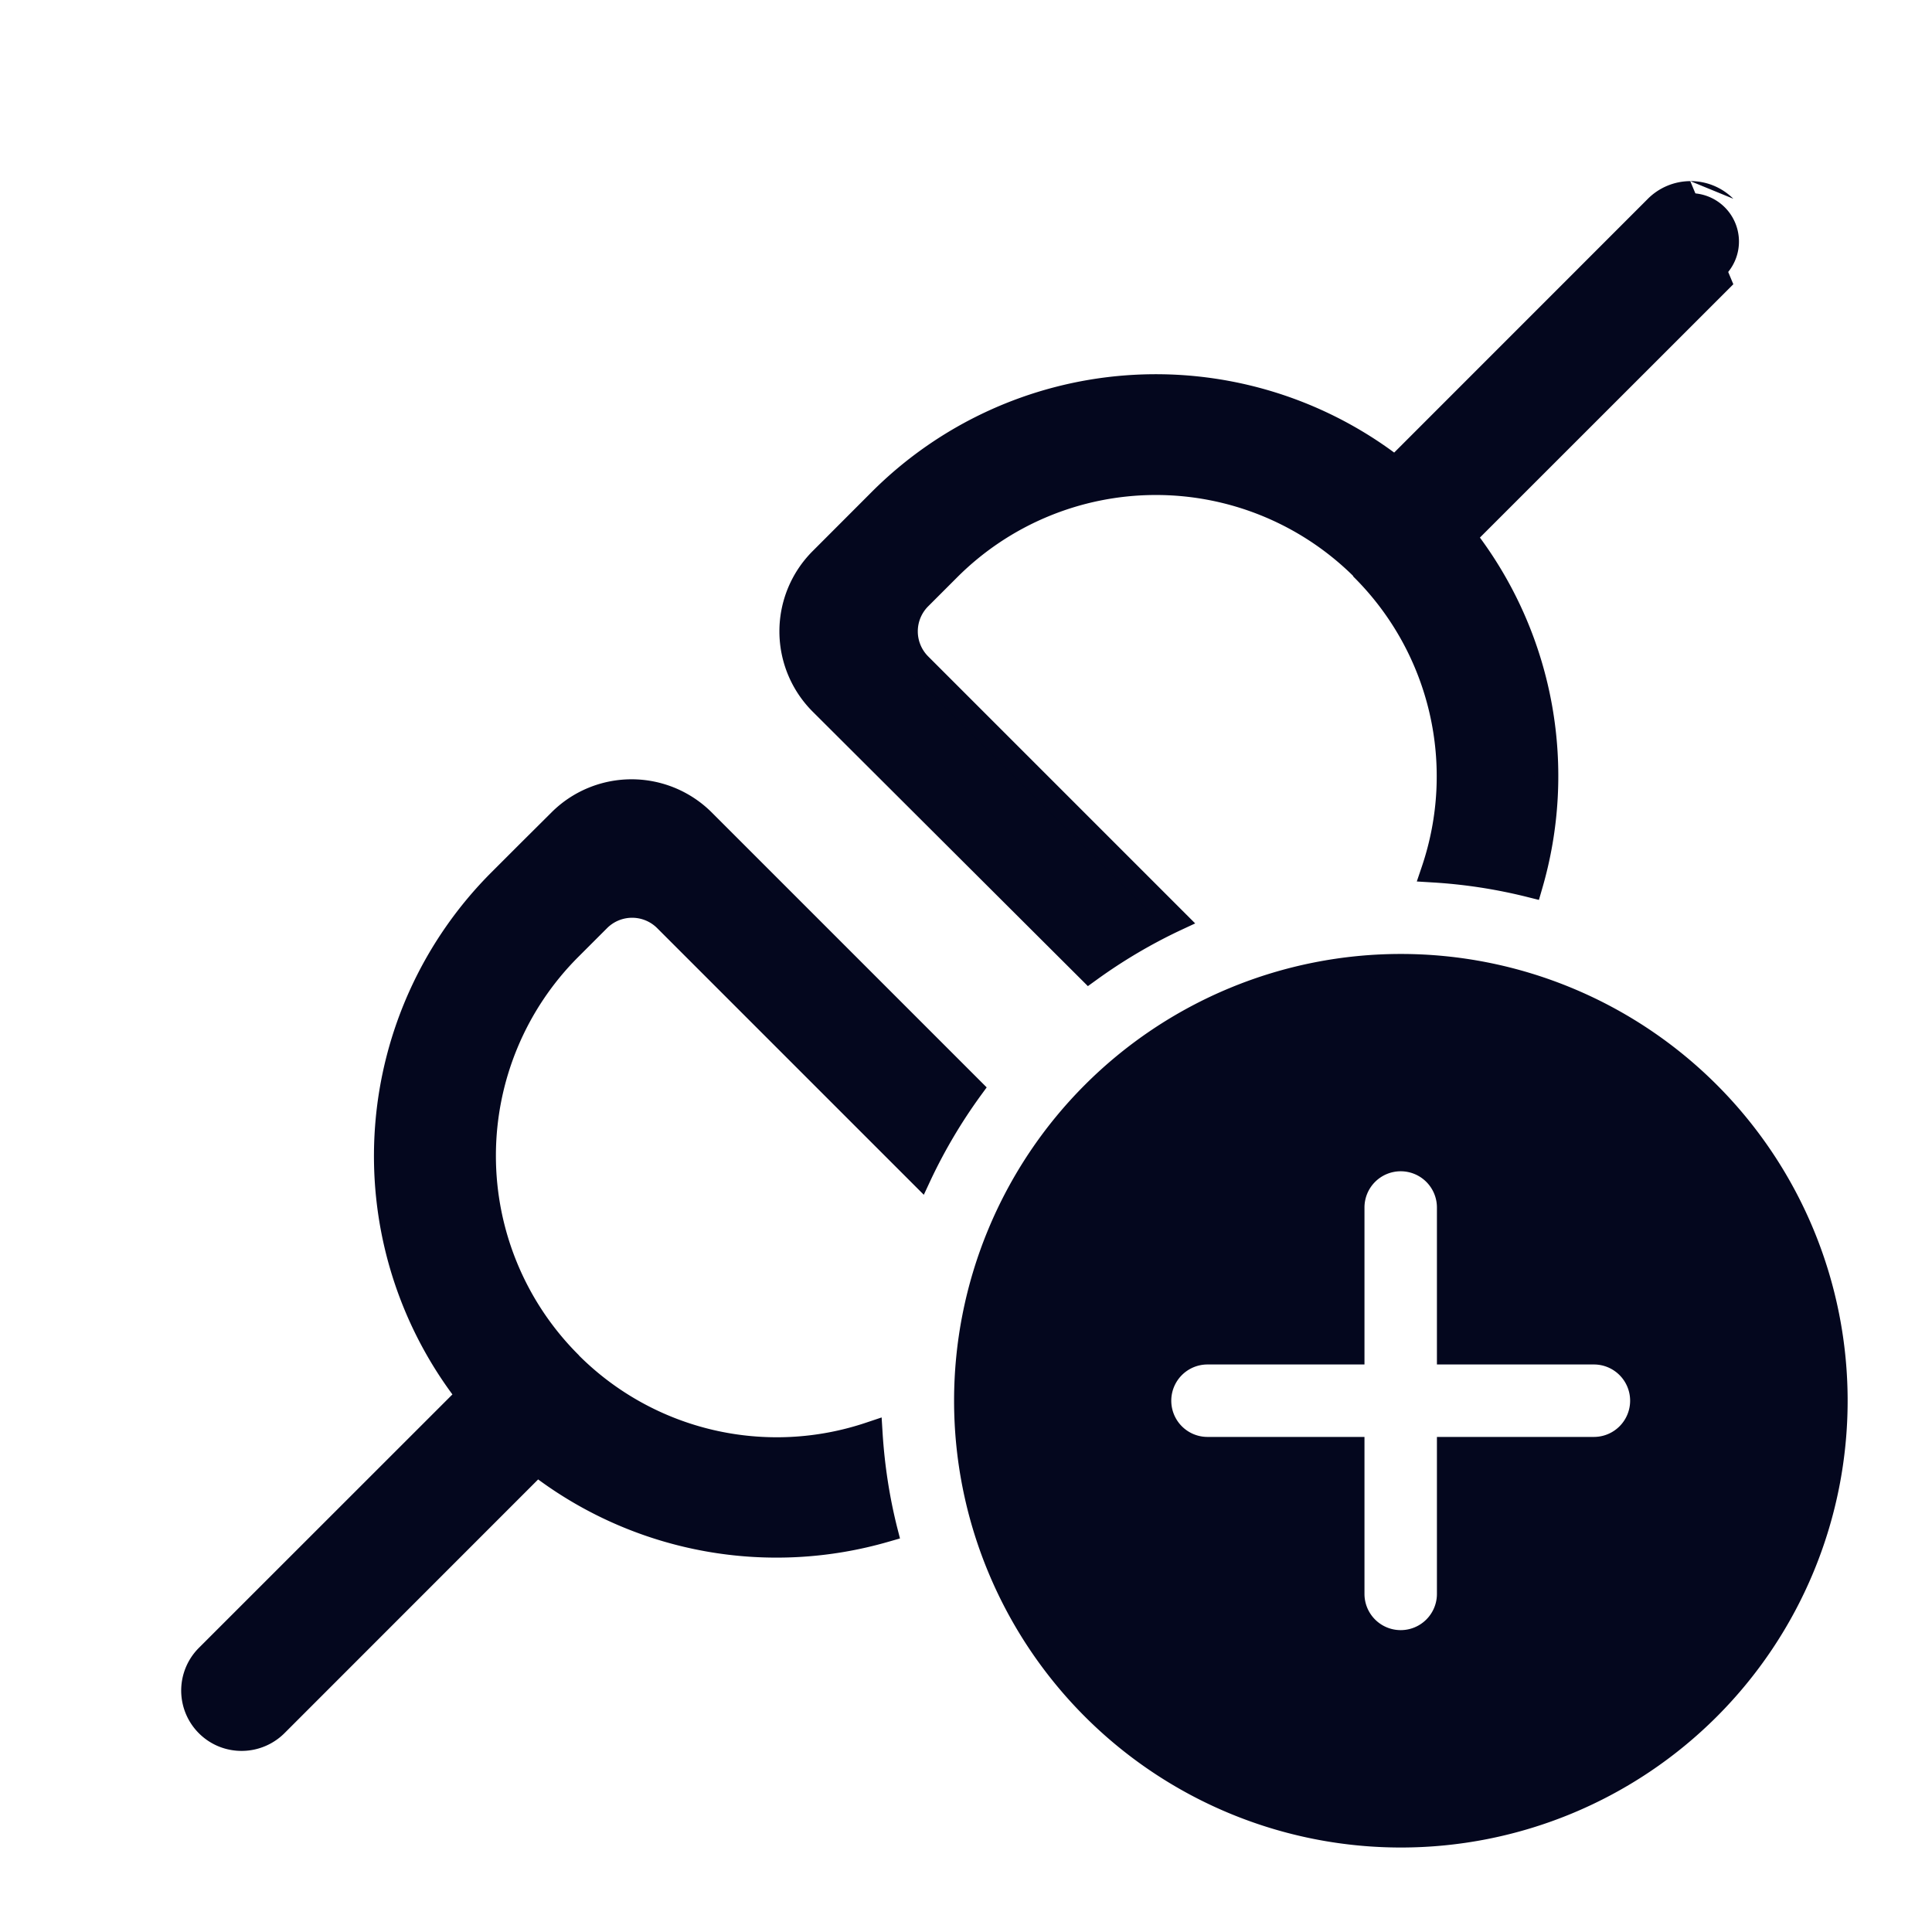 <svg xmlns="http://www.w3.org/2000/svg" width="24" height="24" fill="none"><path fill="#04071E" d="M21.556 2.77a.6.6 0 0 0-.983-.19l-3.24 3.24a4.843 4.843 0 0 0-6.399.398l-.733.734a1.26 1.26 0 0 0 0 1.782l3.329 3.32q.498-.363 1.06-.628l-3.167-3.168a.59.59 0 0 1 0-.831l.36-.36a3.64 3.64 0 0 1 5.144-.007l.007.013.008.007a3.64 3.64 0 0 1 .863 3.732q.623.039 1.209.187a4.84 4.84 0 0 0-.828-4.334l3.24-3.24a.6.6 0 0 0 .13-.655M8.735 10.2l3.323 3.323a6.6 6.6 0 0 0-.63 1.062l-3.163-3.163a.59.59 0 0 0-.83 0l-.36.36a3.643 3.643 0 0 0-.007 5.144l.007.007.006.007a3.63 3.63 0 0 0 3.732.872q.038.616.184 1.195a4.84 4.84 0 0 1-4.328-.827l-3.24 3.24a.6.6 0 1 1-.853-.845l3.24-3.24a4.836 4.836 0 0 1 .399-6.398l.36-.36.378-.377a1.26 1.26 0 0 1 1.782 0M20.4 21.89a5.4 5.4 0 1 1-6-8.98 5.4 5.4 0 0 1 6 8.98m-2.576-7.314A.6.6 0 0 0 16.8 15v1.8H15a.6.6 0 0 0 0 1.2h1.8v1.8a.6.6 0 0 0 1.2 0V18h1.8a.6.6 0 0 0 0-1.2H18V15a.6.6 0 0 0-.176-.424"/><path fill="#04071E" fill-rule="evenodd" d="M20.998 2.25a.75.75 0 0 1 .534.219m0 1.062-3.148 3.147a4.99 4.99 0 0 1 .773 4.363l-.04.138-.14-.035a6.4 6.4 0 0 0-1.18-.182l-.197-.012.063-.186a3.49 3.49 0 0 0-.828-3.578l-.022-.022-.007-.013a3.49 3.49 0 0 0-4.917.022l-.36.36a.44.44 0 0 0 0 .62l3.318 3.318-.193.09a6.5 6.5 0 0 0-1.036.614l-.104.075-3.419-3.41a1.41 1.41 0 0 1 0-1.994l.733-.734a4.99 4.99 0 0 1 6.491-.49l3.146-3.147a.75.75 0 0 1 .532-.225m.176.333a.45.45 0 0 0-.493.102l-.001.001-3.334 3.334-.104-.082a4.693 4.693 0 0 0-6.2.386l-.734.734a1.11 1.11 0 0 0 0 1.57l3.239 3.23a7 7 0 0 1 .79-.474l-3.02-3.02a.74.74 0 0 1 0-1.043l.36-.36a3.79 3.79 0 0 1 5.357-.008l.015.016.008.013a3.8 3.8 0 0 1 .948 3.695q.462.041.904.142a4.68 4.68 0 0 0-.84-4.062l-.082-.104 3.334-3.334a.45.45 0 0 0-.147-.736M7.843 9.981a1.1 1.1 0 0 0-.784.325l-.378.377-.36.36a4.687 4.687 0 0 0-.386 6.2l.081.105-3.334 3.333a.45.45 0 1 0 .64.634l.001-.001 3.334-3.334.105.082a4.7 4.7 0 0 0 4.056.839 7 7 0 0 1-.14-.89 3.78 3.78 0 0 1-3.703-.964l-.01-.01v-.002l-.003-.003a3.794 3.794 0 0 1 .007-5.356l.36-.36a.74.74 0 0 1 1.042 0l3.016 3.015q.211-.413.475-.791L8.63 10.306a1.1 1.1 0 0 0-.785-.325m-.539-.193a1.41 1.41 0 0 1 1.537.306l3.414 3.414-.076.104a6.5 6.5 0 0 0-.615 1.037l-.09.193-3.314-3.314a.44.44 0 0 0-.619 0l-.36.36a3.493 3.493 0 0 0-.007 4.932l.017.017v.002a3.48 3.48 0 0 0 3.574.831l.185-.062.012.195q.038.6.18 1.168l.036.14-.139.04a5 5 0 0 1-4.356-.773l-3.146 3.147a.755.755 0 0 1-.822.17.75.75 0 0 1-.245-1.226l3.148-3.147a4.986 4.986 0 0 1 .49-6.491l.36-.36.379-.377a1.4 1.4 0 0 1 .457-.306m11.12 2.463a5.25 5.25 0 1 0-2.048 10.299 5.25 5.25 0 0 0 2.048-10.299m-3.148.022a5.55 5.55 0 1 1 4.248 10.255 5.55 5.55 0 0 1-4.248-10.255m1.594 2.197a.75.75 0 0 1 1.28.53v1.65h1.65a.75.75 0 1 1 0 1.5h-1.65v1.65a.75.75 0 1 1-1.5 0v-1.65H15a.75.75 0 1 1 0-1.5h1.65V15a.75.75 0 0 1 .22-.53m.53.08a.45.45 0 0 0-.45.45v1.95H15a.45.45 0 0 0 0 .9h1.95v1.95a.45.45 0 0 0 .9 0v-1.95h1.95a.45.45 0 0 0 0-.9h-1.95V15a.45.45 0 0 0-.45-.45" clip-rule="evenodd"/></svg>